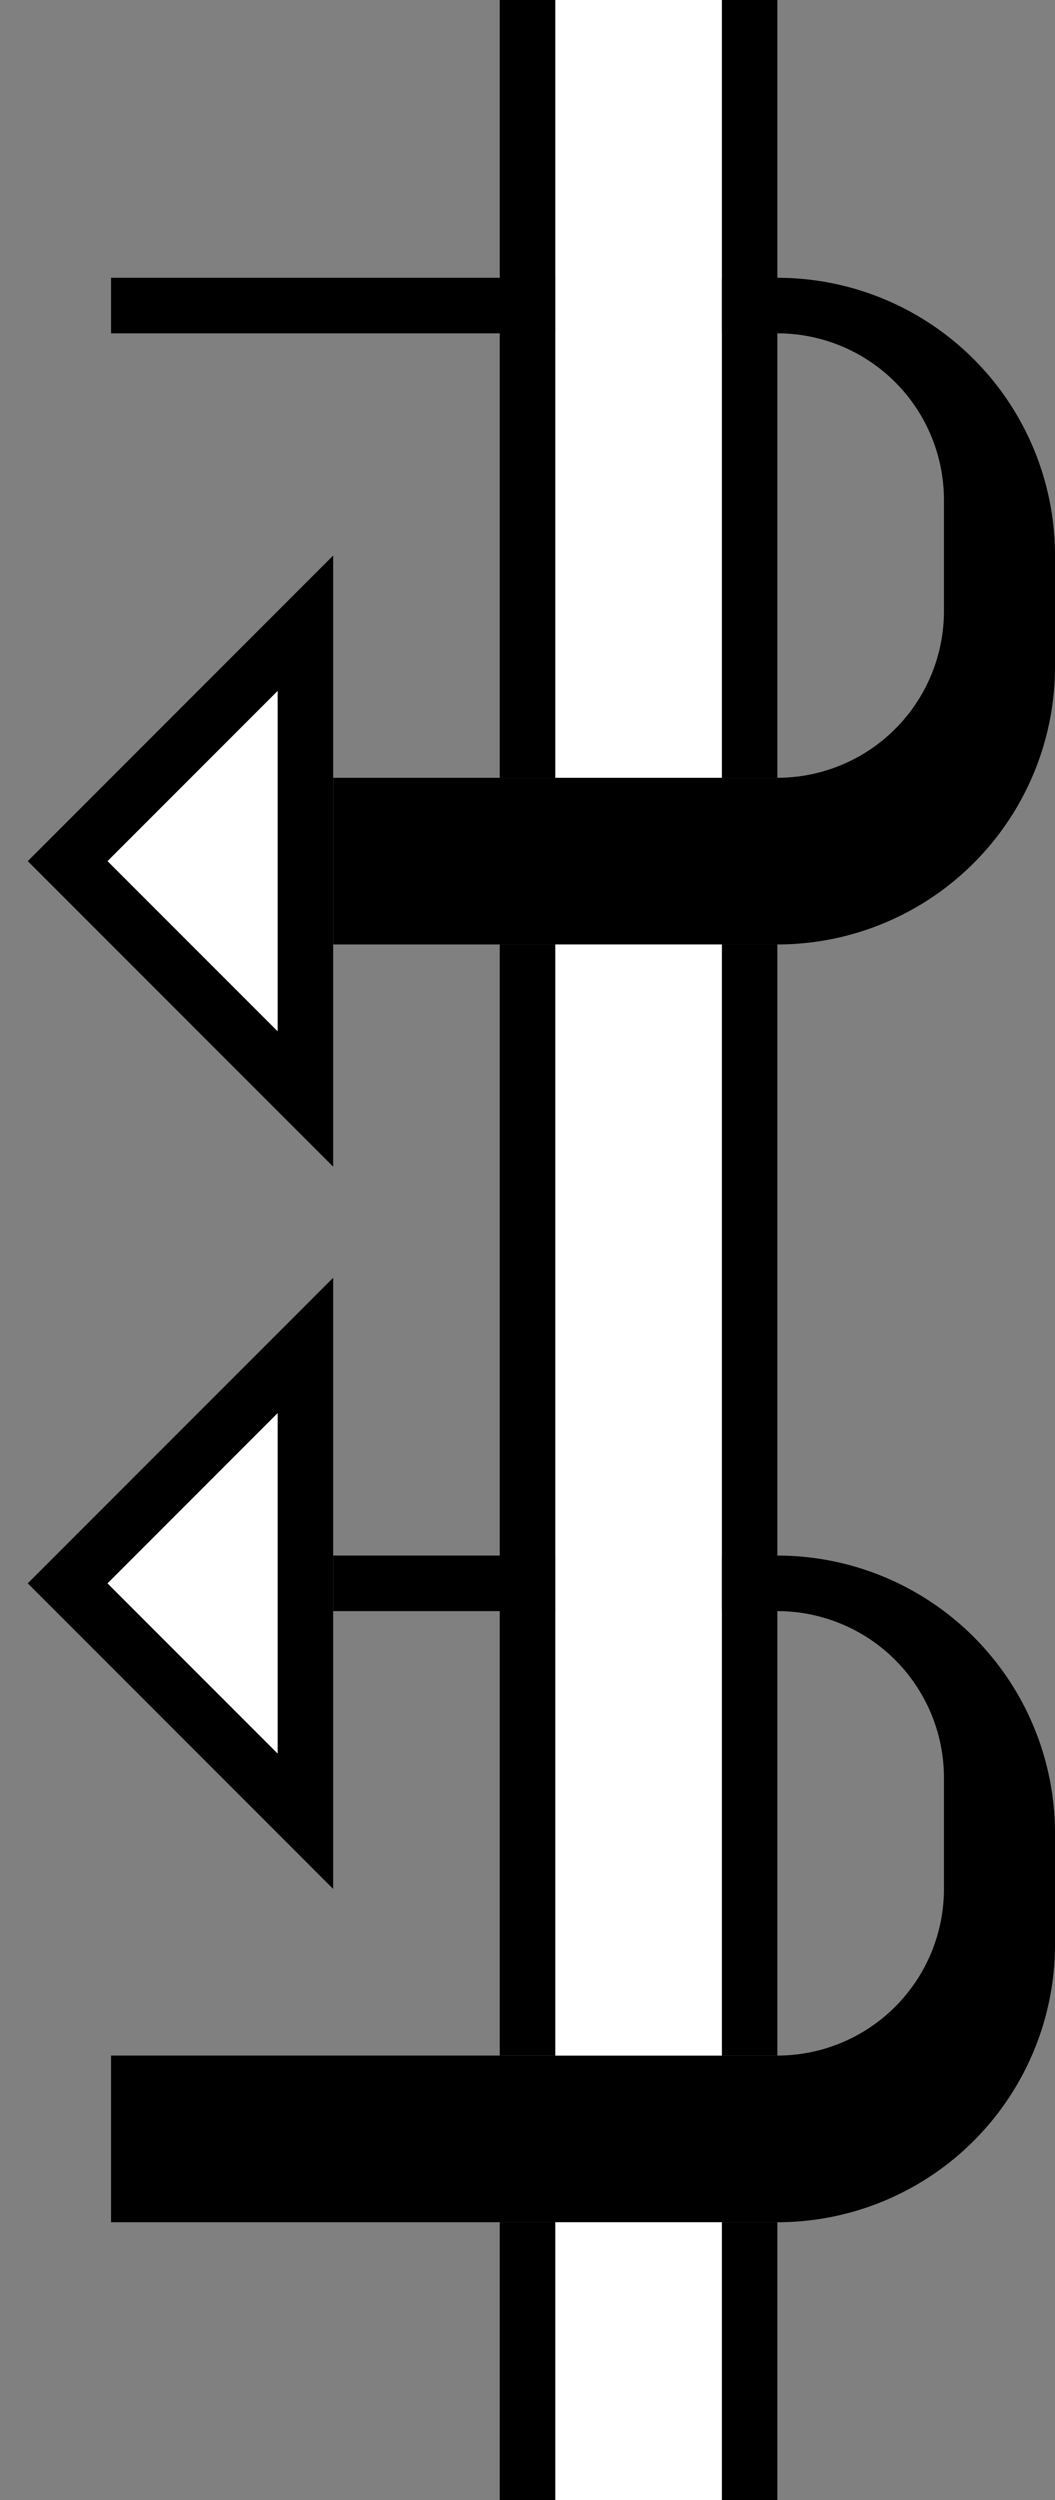 <svg xmlns="http://www.w3.org/2000/svg" version="1.0" width="19" height="45"><rect width="100%" height="100%" fill="#808080" stroke="none"/><path d="M14 28a5 5 0 0 1 5 5v2a5 5 0 0 1-5 5H2v-3h12a3 3 0 0 0 3-3v-2a3 3 0 0 0-3-3H6v-1h8z"/><path d="M14 0v14h-1V0h1zm0 17v20h-1V17h1zm0 23v5h-1v-5h1z"/><path d="M14 5a5 5 0 0 1 5 5v2a5 5 0 0 1-5 5H6v-3h8a3 3 0 0 0 3-3V9a3 3 0 0 0-3-3H2V5h12z"/><path d="M13 0v14h-3V0h3zm0 17v20h-3V17h3zm0 23v5h-3v-5h3z" fill="#fff"/><path d="M6 10v11L.5 15.5 6 10zm-1 2.438L1.937 15.5 5 18.563v-6.125zM10 0v14H9V0h1zm0 17v20H9V17h1zm0 23v5H9v-5h1z"/><path d="M5 12.438v6.124L1.937 15.5 5 12.437z" fill="#fff"/><path d="M6 23v11L.5 28.5 6 23zm-1 2.438L1.937 28.5 5 31.563v-6.125z"/><path d="M5 25.438v6.125L1.937 28.5 5 25.437z" fill="#fff"/></svg>
